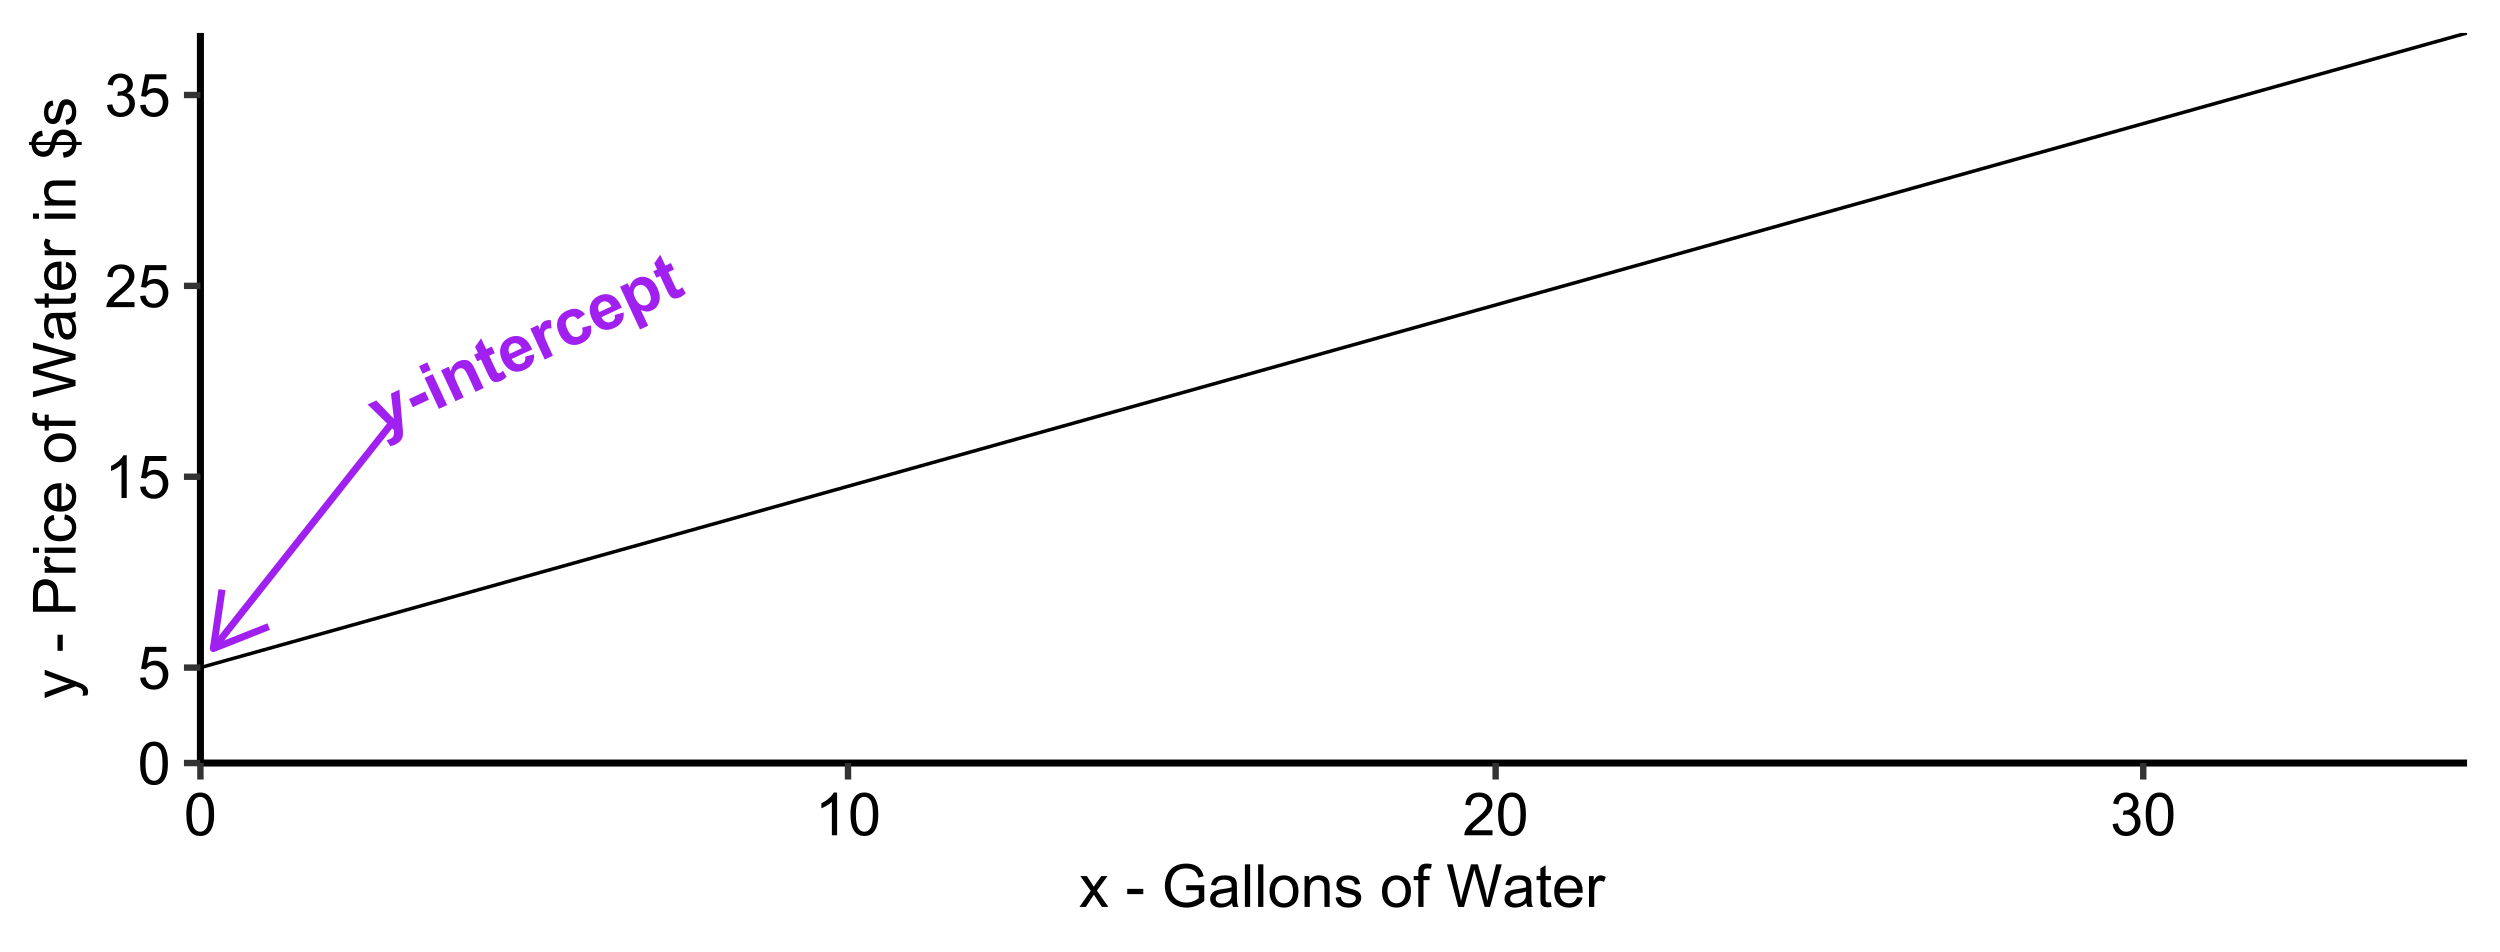 <?xml version="1.0" encoding="UTF-8"?>
<svg xmlns="http://www.w3.org/2000/svg" xmlns:xlink="http://www.w3.org/1999/xlink" width="756pt" height="288pt" viewBox="0 0 756 288" version="1.1">
<defs>
<g>
<symbol overflow="visible" id="glyph0-0">
<path style="stroke:none;" d="M 2.258 -1.051 L -3.004 -12.332 L 6.02 -16.543 L 11.281 -5.262 Z M 2.406 -1.465 L 10.867 -5.41 L 5.871 -16.129 L -2.59 -12.184 Z M 2.406 -1.465 "/>
</symbol>
<symbol overflow="visible" id="glyph0-1">
<path style="stroke:none;" d="M -4.242 -9.418 L -1.605 -10.648 L 3.73 -5.047 L 2.82 -12.711 L 5.383 -13.906 L 6.277 -3.355 L 6.449 -1.449 C 6.484 -0.801 6.473 -0.293 6.41 0.09 C 6.348 0.465 6.23 0.805 6.059 1.105 C 5.887 1.402 5.637 1.688 5.309 1.965 C 4.98 2.234 4.582 2.484 4.117 2.707 C 3.637 2.926 3.145 3.094 2.645 3.211 L 1.52 1.371 C 1.941 1.266 2.309 1.141 2.621 1 C 3.191 0.727 3.539 0.359 3.664 -0.105 C 3.781 -0.57 3.793 -1.098 3.695 -1.691 Z M -4.242 -9.418 "/>
</symbol>
<symbol overflow="visible" id="glyph0-2">
<path style="stroke:none;" d="M -0.594 -3.918 L -1.75 -6.395 L 3.117 -8.664 L 4.273 -6.188 Z M -0.594 -3.918 "/>
</symbol>
<symbol overflow="visible" id="glyph0-3">
<path style="stroke:none;" d="M -3.66 -11.234 L -4.73 -13.523 L -2.254 -14.68 L -1.184 -12.387 Z M 1.297 -0.605 L -3.07 -9.965 L -0.594 -11.121 L 3.773 -1.758 Z M 1.297 -0.605 "/>
</symbol>
<symbol overflow="visible" id="glyph0-4">
<path style="stroke:none;" d="M 9.809 -4.574 L 7.332 -3.418 L 5.105 -8.195 C 4.629 -9.203 4.273 -9.832 4.031 -10.082 C 3.789 -10.328 3.508 -10.48 3.195 -10.535 C 2.875 -10.59 2.551 -10.539 2.219 -10.383 C 1.789 -10.18 1.461 -9.879 1.23 -9.488 C 0.996 -9.09 0.906 -8.672 0.965 -8.227 C 1.016 -7.781 1.285 -7.035 1.777 -5.992 L 3.754 -1.75 L 1.277 -0.598 L -3.086 -9.957 L -0.785 -11.027 L -0.145 -9.652 C 0.18 -11.09 0.957 -12.102 2.199 -12.68 C 2.742 -12.934 3.289 -13.066 3.836 -13.082 C 4.379 -13.094 4.84 -13.004 5.215 -12.809 C 5.59 -12.609 5.91 -12.336 6.184 -11.992 C 6.449 -11.645 6.754 -11.109 7.098 -10.391 Z M 9.809 -4.574 "/>
</symbol>
<symbol overflow="visible" id="glyph0-5">
<path style="stroke:none;" d="M 1.223 -11.965 L 2.145 -9.992 L 0.453 -9.203 L 2.211 -5.43 C 2.562 -4.664 2.789 -4.227 2.883 -4.117 C 2.973 -4.004 3.094 -3.934 3.246 -3.906 C 3.398 -3.875 3.555 -3.898 3.723 -3.98 C 3.949 -4.082 4.246 -4.316 4.609 -4.684 L 5.715 -2.859 C 5.254 -2.344 4.66 -1.914 3.934 -1.578 C 3.48 -1.367 3.043 -1.254 2.617 -1.238 C 2.188 -1.215 1.836 -1.285 1.559 -1.449 C 1.281 -1.605 1.016 -1.875 0.762 -2.254 C 0.574 -2.516 0.277 -3.086 -0.133 -3.961 L -2.035 -8.043 L -3.172 -7.512 L -4.09 -9.488 L -2.953 -10.02 L -3.82 -11.879 L -2.012 -14.48 L -0.469 -11.176 Z M 1.223 -11.965 "/>
</symbol>
<symbol overflow="visible" id="glyph0-6">
<path style="stroke:none;" d="M 5.328 -6.109 L 7.988 -6.848 C 8.09 -5.793 7.91 -4.871 7.449 -4.078 C 6.98 -3.285 6.234 -2.648 5.211 -2.172 C 3.578 -1.41 2.125 -1.379 0.852 -2.082 C -0.164 -2.645 -0.969 -3.578 -1.578 -4.875 C -2.297 -6.426 -2.457 -7.828 -2.059 -9.086 C -1.652 -10.34 -0.836 -11.258 0.402 -11.84 C 1.793 -12.488 3.105 -12.543 4.34 -12 C 5.57 -11.453 6.613 -10.223 7.469 -8.309 L 1.262 -5.418 C 1.617 -4.688 2.086 -4.207 2.66 -3.98 C 3.23 -3.746 3.801 -3.766 4.375 -4.035 C 4.762 -4.215 5.039 -4.473 5.203 -4.809 C 5.367 -5.141 5.406 -5.574 5.328 -6.109 Z M 4.301 -8.68 C 3.949 -9.383 3.508 -9.844 2.98 -10.055 C 2.453 -10.262 1.938 -10.246 1.434 -10.016 C 0.891 -9.758 0.535 -9.355 0.371 -8.801 C 0.199 -8.242 0.277 -7.625 0.598 -6.953 Z M 4.301 -8.68 "/>
</symbol>
<symbol overflow="visible" id="glyph0-7">
<path style="stroke:none;" d="M 3.668 -1.711 L 1.191 -0.555 L -3.176 -9.914 L -0.875 -10.988 L -0.254 -9.656 C -0.148 -10.469 0.008 -11.047 0.227 -11.395 C 0.445 -11.738 0.758 -12.004 1.16 -12.195 C 1.723 -12.453 2.336 -12.551 3.008 -12.488 L 3.25 -9.969 C 2.703 -10.039 2.25 -9.996 1.895 -9.832 C 1.543 -9.668 1.297 -9.434 1.148 -9.133 C 0.996 -8.828 0.965 -8.395 1.062 -7.832 C 1.152 -7.266 1.574 -6.188 2.32 -4.602 Z M 3.668 -1.711 "/>
</symbol>
<symbol overflow="visible" id="glyph0-8">
<path style="stroke:none;" d="M 6.383 -11.004 L 4.148 -9.422 C 3.836 -9.871 3.477 -10.148 3.074 -10.262 C 2.664 -10.371 2.23 -10.32 1.77 -10.105 C 1.152 -9.816 0.758 -9.375 0.59 -8.777 C 0.418 -8.18 0.566 -7.383 1.035 -6.387 C 1.551 -5.273 2.102 -4.574 2.691 -4.293 C 3.277 -4.008 3.887 -4.012 4.516 -4.305 C 4.984 -4.52 5.309 -4.832 5.484 -5.242 C 5.656 -5.648 5.652 -6.207 5.477 -6.922 L 8.102 -7.641 C 8.367 -6.406 8.273 -5.336 7.824 -4.434 C 7.371 -3.527 6.547 -2.793 5.344 -2.234 C 3.973 -1.594 2.68 -1.52 1.465 -2.004 C 0.25 -2.488 -0.715 -3.492 -1.43 -5.02 C -2.148 -6.562 -2.301 -7.957 -1.887 -9.199 C -1.473 -10.441 -0.57 -11.387 0.824 -12.039 C 1.961 -12.566 2.98 -12.742 3.887 -12.57 C 4.785 -12.391 5.617 -11.871 6.383 -11.004 Z M 6.383 -11.004 "/>
</symbol>
<symbol overflow="visible" id="glyph0-9">
<path style="stroke:none;" d="M -3.141 -9.934 L -0.832 -11.008 L -0.188 -9.633 C -0.109 -10.242 0.117 -10.812 0.492 -11.344 C 0.867 -11.875 1.363 -12.285 1.988 -12.582 C 3.07 -13.082 4.191 -13.086 5.352 -12.59 C 6.504 -12.09 7.438 -11.082 8.148 -9.562 C 8.875 -8 9.059 -6.605 8.703 -5.383 C 8.34 -4.16 7.617 -3.297 6.531 -2.789 C 6.012 -2.547 5.496 -2.43 4.984 -2.441 C 4.465 -2.449 3.859 -2.594 3.164 -2.879 L 5.363 1.836 L 2.887 2.988 Z M 1.418 -6.551 C 1.91 -5.5 2.48 -4.82 3.133 -4.512 C 3.781 -4.203 4.406 -4.188 5.008 -4.469 C 5.582 -4.738 5.953 -5.191 6.121 -5.832 C 6.285 -6.469 6.125 -7.316 5.637 -8.371 C 5.176 -9.348 4.637 -9.984 4.023 -10.277 C 3.406 -10.57 2.809 -10.582 2.23 -10.312 C 1.625 -10.027 1.23 -9.559 1.051 -8.906 C 0.863 -8.25 0.988 -7.465 1.418 -6.551 Z M 1.418 -6.551 "/>
</symbol>
<symbol overflow="visible" id="glyph1-0">
<path style="stroke:none;" d="M 2.25 0 L 2.25 -11.25 L 11.25 -11.25 L 11.25 0 Z M 2.531 -0.281 L 10.969 -0.281 L 10.969 -10.969 L 2.531 -10.969 Z M 2.531 -0.281 "/>
</symbol>
<symbol overflow="visible" id="glyph1-1">
<path style="stroke:none;" d="M 0.746 -6.355 C 0.742 -7.875 0.898 -9.102 1.215 -10.031 C 1.527 -10.961 1.996 -11.676 2.613 -12.18 C 3.23 -12.684 4.008 -12.938 4.949 -12.938 C 5.637 -12.938 6.242 -12.797 6.766 -12.52 C 7.285 -12.238 7.715 -11.836 8.059 -11.316 C 8.395 -10.789 8.664 -10.152 8.859 -9.398 C 9.051 -8.645 9.145 -7.629 9.148 -6.355 C 9.145 -4.84 8.992 -3.617 8.684 -2.691 C 8.371 -1.762 7.906 -1.047 7.289 -0.539 C 6.672 -0.035 5.891 0.215 4.949 0.219 C 3.703 0.215 2.727 -0.227 2.023 -1.117 C 1.168 -2.188 0.742 -3.934 0.746 -6.355 Z M 2.375 -6.355 C 2.371 -4.234 2.621 -2.824 3.117 -2.129 C 3.609 -1.426 4.219 -1.078 4.949 -1.082 C 5.672 -1.078 6.281 -1.43 6.781 -2.137 C 7.273 -2.836 7.523 -4.242 7.523 -6.355 C 7.523 -8.473 7.273 -9.883 6.781 -10.582 C 6.281 -11.277 5.664 -11.625 4.93 -11.629 C 4.199 -11.625 3.621 -11.316 3.191 -10.703 C 2.645 -9.918 2.371 -8.469 2.375 -6.355 Z M 2.375 -6.355 "/>
</symbol>
<symbol overflow="visible" id="glyph1-2">
<path style="stroke:none;" d="M 0.746 -3.375 L 2.406 -3.516 C 2.527 -2.707 2.812 -2.098 3.266 -1.691 C 3.711 -1.281 4.254 -1.078 4.887 -1.082 C 5.648 -1.078 6.293 -1.363 6.82 -1.941 C 7.344 -2.512 7.605 -3.273 7.609 -4.227 C 7.605 -5.125 7.352 -5.84 6.848 -6.363 C 6.34 -6.883 5.676 -7.141 4.859 -7.145 C 4.344 -7.141 3.887 -7.027 3.48 -6.797 C 3.07 -6.566 2.746 -6.266 2.516 -5.898 L 1.027 -6.09 L 2.277 -12.711 L 8.684 -12.711 L 8.684 -11.195 L 3.543 -11.195 L 2.848 -7.734 C 3.621 -8.273 4.43 -8.543 5.281 -8.543 C 6.402 -8.543 7.352 -8.152 8.129 -7.371 C 8.898 -6.59 9.285 -5.586 9.289 -4.367 C 9.285 -3.195 8.945 -2.188 8.27 -1.344 C 7.441 -0.301 6.316 0.215 4.887 0.219 C 3.715 0.215 2.758 -0.109 2.016 -0.766 C 1.273 -1.418 0.848 -2.289 0.746 -3.375 Z M 0.746 -3.375 "/>
</symbol>
<symbol overflow="visible" id="glyph1-3">
<path style="stroke:none;" d="M 6.707 0 L 5.125 0 L 5.125 -10.082 C 4.742 -9.715 4.242 -9.352 3.625 -8.988 C 3.004 -8.625 2.449 -8.352 1.961 -8.172 L 1.961 -9.703 C 2.844 -10.117 3.617 -10.621 4.281 -11.215 C 4.941 -11.805 5.41 -12.379 5.688 -12.938 L 6.707 -12.938 Z M 6.707 0 "/>
</symbol>
<symbol overflow="visible" id="glyph1-4">
<path style="stroke:none;" d="M 9.062 -1.52 L 9.062 0 L 0.547 0 C 0.531 -0.379 0.594 -0.742 0.73 -1.098 C 0.945 -1.676 1.293 -2.25 1.77 -2.812 C 2.246 -3.375 2.934 -4.023 3.84 -4.766 C 5.238 -5.906 6.188 -6.816 6.68 -7.492 C 7.172 -8.16 7.418 -8.793 7.418 -9.395 C 7.418 -10.02 7.191 -10.551 6.746 -10.98 C 6.293 -11.41 5.711 -11.625 4.992 -11.629 C 4.23 -11.625 3.621 -11.395 3.164 -10.941 C 2.703 -10.48 2.469 -9.848 2.469 -9.043 L 0.844 -9.211 C 0.953 -10.422 1.371 -11.344 2.102 -11.984 C 2.824 -12.617 3.801 -12.938 5.027 -12.938 C 6.262 -12.938 7.238 -12.594 7.961 -11.91 C 8.68 -11.223 9.039 -10.371 9.043 -9.359 C 9.039 -8.84 8.934 -8.336 8.727 -7.84 C 8.512 -7.34 8.164 -6.812 7.676 -6.266 C 7.188 -5.711 6.375 -4.957 5.238 -4 C 4.285 -3.199 3.676 -2.66 3.41 -2.379 C 3.141 -2.094 2.918 -1.805 2.742 -1.52 Z M 9.062 -1.52 "/>
</symbol>
<symbol overflow="visible" id="glyph1-5">
<path style="stroke:none;" d="M 0.758 -3.402 L 2.336 -3.613 C 2.516 -2.711 2.824 -2.062 3.266 -1.672 C 3.699 -1.273 4.23 -1.078 4.859 -1.082 C 5.602 -1.078 6.23 -1.336 6.746 -1.855 C 7.254 -2.367 7.512 -3.004 7.516 -3.77 C 7.512 -4.492 7.273 -5.094 6.801 -5.566 C 6.324 -6.035 5.723 -6.27 4.992 -6.273 C 4.691 -6.27 4.316 -6.211 3.875 -6.102 L 4.051 -7.488 C 4.152 -7.473 4.238 -7.465 4.305 -7.469 C 4.977 -7.465 5.582 -7.641 6.125 -7.996 C 6.66 -8.344 6.93 -8.887 6.934 -9.625 C 6.93 -10.199 6.734 -10.68 6.344 -11.062 C 5.949 -11.445 5.441 -11.637 4.824 -11.637 C 4.207 -11.637 3.695 -11.441 3.285 -11.055 C 2.875 -10.668 2.613 -10.09 2.496 -9.316 L 0.914 -9.598 C 1.105 -10.656 1.543 -11.477 2.23 -12.062 C 2.914 -12.645 3.766 -12.938 4.789 -12.938 C 5.488 -12.938 6.137 -12.785 6.73 -12.484 C 7.32 -12.18 7.773 -11.77 8.09 -11.25 C 8.402 -10.727 8.559 -10.172 8.562 -9.59 C 8.559 -9.031 8.41 -8.523 8.113 -8.066 C 7.812 -7.609 7.371 -7.246 6.785 -6.977 C 7.547 -6.801 8.137 -6.438 8.562 -5.883 C 8.98 -5.328 9.191 -4.633 9.195 -3.805 C 9.191 -2.676 8.781 -1.723 7.965 -0.945 C 7.141 -0.164 6.105 0.223 4.852 0.227 C 3.719 0.223 2.777 -0.109 2.035 -0.781 C 1.285 -1.453 0.859 -2.328 0.758 -3.402 Z M 0.758 -3.402 "/>
</symbol>
<symbol overflow="visible" id="glyph1-6">
<path style="stroke:none;" d=""/>
</symbol>
<symbol overflow="visible" id="glyph1-7">
<path style="stroke:none;" d="M 0.133 0 L 3.543 -4.852 L 0.387 -9.336 L 2.363 -9.336 L 3.797 -7.145 C 4.066 -6.727 4.281 -6.379 4.445 -6.102 C 4.703 -6.484 4.941 -6.828 5.16 -7.129 L 6.734 -9.336 L 8.621 -9.336 L 5.398 -4.938 L 8.867 0 L 6.926 0 L 5.008 -2.898 L 4.5 -3.684 L 2.047 0 Z M 0.133 0 "/>
</symbol>
<symbol overflow="visible" id="glyph1-8">
<path style="stroke:none;" d="M 0.57 -3.867 L 0.57 -5.457 L 5.43 -5.457 L 5.43 -3.867 Z M 0.57 -3.867 "/>
</symbol>
<symbol overflow="visible" id="glyph1-9">
<path style="stroke:none;" d="M 7.418 -5.055 L 7.418 -6.566 L 12.875 -6.574 L 12.875 -1.793 C 12.031 -1.121 11.168 -0.617 10.281 -0.285 C 9.387 0.051 8.473 0.215 7.539 0.219 C 6.27 0.215 5.121 -0.051 4.09 -0.594 C 3.055 -1.133 2.273 -1.918 1.746 -2.945 C 1.219 -3.969 0.953 -5.113 0.957 -6.383 C 0.953 -7.633 1.215 -8.805 1.742 -9.891 C 2.266 -10.977 3.023 -11.781 4.008 -12.312 C 4.992 -12.836 6.125 -13.102 7.41 -13.105 C 8.336 -13.102 9.176 -12.949 9.934 -12.652 C 10.684 -12.348 11.277 -11.93 11.707 -11.391 C 12.133 -10.852 12.457 -10.148 12.684 -9.281 L 11.145 -8.859 C 10.949 -9.516 10.707 -10.031 10.422 -10.406 C 10.133 -10.781 9.723 -11.078 9.191 -11.305 C 8.656 -11.527 8.066 -11.641 7.418 -11.645 C 6.637 -11.641 5.961 -11.523 5.395 -11.289 C 4.824 -11.051 4.367 -10.738 4.02 -10.352 C 3.672 -9.965 3.398 -9.539 3.207 -9.078 C 2.875 -8.277 2.711 -7.414 2.715 -6.484 C 2.711 -5.336 2.91 -4.375 3.309 -3.605 C 3.703 -2.828 4.277 -2.254 5.035 -1.883 C 5.789 -1.504 6.594 -1.316 7.445 -1.32 C 8.18 -1.316 8.898 -1.461 9.605 -1.746 C 10.305 -2.027 10.84 -2.328 11.207 -2.656 L 11.207 -5.055 Z M 7.418 -5.055 "/>
</symbol>
<symbol overflow="visible" id="glyph1-10">
<path style="stroke:none;" d="M 7.277 -1.152 C 6.691 -0.652 6.125 -0.301 5.586 -0.098 C 5.039 0.109 4.457 0.211 3.84 0.211 C 2.812 0.211 2.027 -0.039 1.477 -0.539 C 0.922 -1.039 0.645 -1.68 0.648 -2.461 C 0.645 -2.918 0.75 -3.336 0.961 -3.715 C 1.168 -4.09 1.438 -4.391 1.777 -4.621 C 2.113 -4.848 2.496 -5.02 2.918 -5.141 C 3.227 -5.219 3.695 -5.301 4.324 -5.379 C 5.602 -5.531 6.539 -5.711 7.145 -5.922 C 7.148 -6.137 7.152 -6.273 7.156 -6.336 C 7.152 -6.977 7.004 -7.434 6.707 -7.699 C 6.301 -8.055 5.699 -8.23 4.906 -8.234 C 4.156 -8.23 3.609 -8.102 3.258 -7.844 C 2.902 -7.582 2.637 -7.121 2.469 -6.461 L 0.922 -6.672 C 1.059 -7.332 1.293 -7.867 1.617 -8.273 C 1.938 -8.68 2.402 -8.992 3.016 -9.215 C 3.621 -9.434 4.328 -9.543 5.133 -9.547 C 5.93 -9.543 6.574 -9.449 7.074 -9.266 C 7.566 -9.074 7.934 -8.84 8.172 -8.555 C 8.402 -8.27 8.566 -7.91 8.664 -7.48 C 8.715 -7.207 8.742 -6.719 8.746 -6.02 L 8.746 -3.91 C 8.742 -2.434 8.773 -1.504 8.844 -1.117 C 8.906 -0.727 9.043 -0.355 9.246 0 L 7.594 0 C 7.43 -0.328 7.324 -0.711 7.277 -1.152 Z M 7.145 -4.684 C 6.566 -4.445 5.707 -4.246 4.562 -4.086 C 3.91 -3.988 3.449 -3.883 3.18 -3.77 C 2.91 -3.648 2.703 -3.477 2.555 -3.254 C 2.406 -3.027 2.332 -2.777 2.336 -2.504 C 2.332 -2.078 2.492 -1.727 2.816 -1.449 C 3.133 -1.164 3.602 -1.023 4.219 -1.027 C 4.828 -1.023 5.367 -1.156 5.844 -1.426 C 6.312 -1.691 6.664 -2.059 6.891 -2.523 C 7.059 -2.879 7.141 -3.406 7.145 -4.105 Z M 7.145 -4.684 "/>
</symbol>
<symbol overflow="visible" id="glyph1-11">
<path style="stroke:none;" d="M 1.152 0 L 1.152 -12.883 L 2.734 -12.883 L 2.734 0 Z M 1.152 0 "/>
</symbol>
<symbol overflow="visible" id="glyph1-12">
<path style="stroke:none;" d="M 0.598 -4.668 C 0.598 -6.391 1.078 -7.672 2.039 -8.508 C 2.84 -9.199 3.816 -9.543 4.977 -9.547 C 6.254 -9.543 7.305 -9.125 8.121 -8.285 C 8.934 -7.441 9.34 -6.277 9.344 -4.797 C 9.34 -3.594 9.16 -2.648 8.801 -1.961 C 8.441 -1.27 7.914 -0.734 7.227 -0.359 C 6.535 0.023 5.785 0.211 4.977 0.211 C 3.664 0.211 2.609 -0.207 1.805 -1.047 C 1 -1.883 0.598 -3.09 0.598 -4.668 Z M 2.223 -4.668 C 2.219 -3.469 2.48 -2.574 3.004 -1.98 C 3.523 -1.387 4.18 -1.09 4.977 -1.09 C 5.758 -1.09 6.41 -1.387 6.934 -1.984 C 7.453 -2.582 7.715 -3.492 7.719 -4.719 C 7.715 -5.871 7.453 -6.746 6.93 -7.344 C 6.402 -7.934 5.75 -8.23 4.977 -8.234 C 4.18 -8.23 3.523 -7.938 3.004 -7.348 C 2.48 -6.754 2.219 -5.859 2.223 -4.668 Z M 2.223 -4.668 "/>
</symbol>
<symbol overflow="visible" id="glyph1-13">
<path style="stroke:none;" d="M 1.188 0 L 1.188 -9.336 L 2.609 -9.336 L 2.609 -8.008 C 3.293 -9.031 4.285 -9.543 5.582 -9.547 C 6.141 -9.543 6.656 -9.441 7.133 -9.242 C 7.602 -9.035 7.957 -8.77 8.191 -8.445 C 8.426 -8.113 8.59 -7.727 8.684 -7.277 C 8.742 -6.98 8.77 -6.465 8.773 -5.738 L 8.773 0 L 7.188 0 L 7.188 -5.68 C 7.184 -6.32 7.121 -6.801 7.004 -7.121 C 6.879 -7.438 6.66 -7.695 6.348 -7.887 C 6.031 -8.074 5.664 -8.168 5.246 -8.172 C 4.566 -8.168 3.984 -7.953 3.5 -7.531 C 3.008 -7.102 2.766 -6.293 2.77 -5.098 L 2.77 0 Z M 1.188 0 "/>
</symbol>
<symbol overflow="visible" id="glyph1-14">
<path style="stroke:none;" d="M 0.555 -2.785 L 2.117 -3.031 C 2.203 -2.402 2.449 -1.922 2.852 -1.59 C 3.25 -1.254 3.812 -1.09 4.535 -1.09 C 5.262 -1.09 5.801 -1.234 6.152 -1.531 C 6.504 -1.824 6.68 -2.172 6.68 -2.574 C 6.68 -2.926 6.523 -3.207 6.215 -3.418 C 5.996 -3.555 5.457 -3.734 4.598 -3.953 C 3.434 -4.246 2.629 -4.5 2.184 -4.715 C 1.734 -4.926 1.395 -5.223 1.164 -5.602 C 0.93 -5.98 0.812 -6.398 0.816 -6.855 C 0.812 -7.27 0.91 -7.652 1.102 -8.012 C 1.293 -8.363 1.551 -8.66 1.883 -8.895 C 2.125 -9.074 2.461 -9.227 2.887 -9.355 C 3.309 -9.48 3.766 -9.543 4.254 -9.547 C 4.984 -9.543 5.625 -9.438 6.184 -9.23 C 6.734 -9.016 7.145 -8.73 7.41 -8.371 C 7.672 -8.008 7.852 -7.527 7.953 -6.926 L 6.406 -6.715 C 6.332 -7.195 6.129 -7.57 5.793 -7.84 C 5.453 -8.105 4.977 -8.238 4.367 -8.242 C 3.637 -8.238 3.121 -8.117 2.812 -7.883 C 2.5 -7.641 2.344 -7.359 2.348 -7.039 C 2.344 -6.832 2.406 -6.648 2.539 -6.484 C 2.664 -6.312 2.867 -6.172 3.148 -6.062 C 3.301 -6.004 3.766 -5.871 4.543 -5.66 C 5.66 -5.359 6.441 -5.113 6.887 -4.926 C 7.324 -4.734 7.672 -4.457 7.926 -4.094 C 8.176 -3.73 8.301 -3.281 8.305 -2.742 C 8.301 -2.215 8.148 -1.719 7.844 -1.254 C 7.535 -0.785 7.09 -0.422 6.512 -0.172 C 5.926 0.086 5.27 0.211 4.543 0.211 C 3.328 0.211 2.406 -0.039 1.77 -0.543 C 1.133 -1.047 0.727 -1.793 0.555 -2.785 Z M 0.555 -2.785 "/>
</symbol>
<symbol overflow="visible" id="glyph1-15">
<path style="stroke:none;" d="M 1.562 0 L 1.562 -8.102 L 0.168 -8.102 L 0.168 -9.336 L 1.562 -9.336 L 1.562 -10.328 C 1.559 -10.949 1.613 -11.414 1.73 -11.727 C 1.879 -12.133 2.148 -12.465 2.535 -12.723 C 2.914 -12.973 3.453 -13.102 4.148 -13.105 C 4.594 -13.102 5.086 -13.047 5.625 -12.945 L 5.387 -11.566 C 5.055 -11.625 4.746 -11.652 4.457 -11.656 C 3.973 -11.652 3.633 -11.551 3.434 -11.348 C 3.234 -11.141 3.133 -10.758 3.137 -10.195 L 3.137 -9.336 L 4.957 -9.336 L 4.957 -8.102 L 3.137 -8.102 L 3.137 0 Z M 1.562 0 "/>
</symbol>
<symbol overflow="visible" id="glyph1-16">
<path style="stroke:none;" d="M 3.641 0 L 0.219 -12.883 L 1.969 -12.883 L 3.93 -4.438 C 4.137 -3.547 4.316 -2.668 4.473 -1.801 C 4.797 -3.176 4.992 -3.973 5.055 -4.184 L 7.508 -12.883 L 9.562 -12.883 L 11.406 -6.363 C 11.867 -4.746 12.203 -3.223 12.41 -1.801 C 12.574 -2.613 12.785 -3.551 13.051 -4.605 L 15.074 -12.883 L 16.789 -12.883 L 13.254 0 L 11.609 0 L 8.895 -9.816 C 8.664 -10.633 8.527 -11.137 8.492 -11.328 C 8.352 -10.734 8.227 -10.23 8.113 -9.816 L 5.379 0 Z M 3.641 0 "/>
</symbol>
<symbol overflow="visible" id="glyph1-17">
<path style="stroke:none;" d="M 4.641 -1.414 L 4.867 -0.016 C 4.422 0.078 4.023 0.121 3.672 0.125 C 3.098 0.121 2.652 0.035 2.336 -0.148 C 2.02 -0.328 1.797 -0.566 1.668 -0.863 C 1.539 -1.156 1.477 -1.781 1.477 -2.734 L 1.477 -8.102 L 0.316 -8.102 L 0.316 -9.336 L 1.477 -9.336 L 1.477 -11.645 L 3.051 -12.594 L 3.051 -9.336 L 4.641 -9.336 L 4.641 -8.102 L 3.051 -8.102 L 3.051 -2.645 C 3.047 -2.191 3.074 -1.902 3.133 -1.773 C 3.188 -1.645 3.277 -1.543 3.406 -1.465 C 3.527 -1.387 3.707 -1.348 3.945 -1.352 C 4.117 -1.348 4.352 -1.367 4.641 -1.414 Z M 4.641 -1.414 "/>
</symbol>
<symbol overflow="visible" id="glyph1-18">
<path style="stroke:none;" d="M 7.578 -3.008 L 9.211 -2.805 C 8.953 -1.848 8.473 -1.105 7.777 -0.578 C 7.078 -0.051 6.188 0.211 5.105 0.211 C 3.738 0.211 2.656 -0.207 1.859 -1.051 C 1.055 -1.887 0.656 -3.066 0.66 -4.586 C 0.656 -6.156 1.059 -7.375 1.871 -8.246 C 2.676 -9.109 3.727 -9.543 5.02 -9.547 C 6.266 -9.543 7.285 -9.117 8.078 -8.27 C 8.867 -7.418 9.262 -6.223 9.266 -4.684 C 9.262 -4.586 9.258 -4.445 9.254 -4.262 L 2.293 -4.262 C 2.348 -3.234 2.641 -2.449 3.164 -1.906 C 3.684 -1.359 4.332 -1.09 5.117 -1.09 C 5.691 -1.09 6.188 -1.242 6.598 -1.547 C 7.008 -1.852 7.332 -2.336 7.578 -3.008 Z M 2.383 -5.562 L 7.594 -5.562 C 7.523 -6.344 7.324 -6.934 6.996 -7.328 C 6.492 -7.934 5.836 -8.238 5.035 -8.242 C 4.305 -8.238 3.695 -7.996 3.203 -7.512 C 2.707 -7.027 2.434 -6.375 2.383 -5.562 Z M 2.383 -5.562 "/>
</symbol>
<symbol overflow="visible" id="glyph1-19">
<path style="stroke:none;" d="M 1.168 0 L 1.168 -9.336 L 2.594 -9.336 L 2.594 -7.918 C 2.953 -8.578 3.289 -9.016 3.598 -9.23 C 3.906 -9.438 4.242 -9.543 4.613 -9.547 C 5.145 -9.543 5.688 -9.375 6.242 -9.035 L 5.695 -7.566 C 5.309 -7.793 4.922 -7.91 4.535 -7.91 C 4.188 -7.91 3.875 -7.805 3.602 -7.598 C 3.324 -7.387 3.129 -7.098 3.016 -6.734 C 2.836 -6.168 2.746 -5.555 2.75 -4.887 L 2.75 0 Z M 1.168 0 "/>
</symbol>
<symbol overflow="visible" id="glyph2-0">
<path style="stroke:none;" d="M 0 -2.25 L -11.25 -2.25 L -11.25 -11.25 L 0 -11.25 Z M -0.281 -2.531 L -0.281 -10.969 L -10.969 -10.969 L -10.969 -2.531 Z M -0.281 -2.531 "/>
</symbol>
<symbol overflow="visible" id="glyph2-1">
<path style="stroke:none;" d="M 3.594 -1.117 L 2.109 -0.941 C 2.203 -1.281 2.25 -1.582 2.25 -1.844 C 2.25 -2.195 2.191 -2.477 2.074 -2.691 C 1.957 -2.898 1.793 -3.07 1.582 -3.207 C 1.422 -3.305 1.027 -3.469 0.406 -3.691 C 0.312 -3.719 0.184 -3.766 0.02 -3.832 L -9.336 -0.289 L -9.336 -1.996 L -3.93 -3.938 C -3.238 -4.188 -2.516 -4.41 -1.766 -4.613 C -2.488 -4.793 -3.199 -5.012 -3.895 -5.266 L -9.336 -7.262 L -9.336 -8.844 L 0.16 -5.289 C 1.18 -4.906 1.887 -4.609 2.277 -4.402 C 2.797 -4.117 3.18 -3.797 3.422 -3.434 C 3.664 -3.07 3.785 -2.637 3.789 -2.137 C 3.785 -1.828 3.719 -1.488 3.594 -1.117 Z M 3.594 -1.117 "/>
</symbol>
<symbol overflow="visible" id="glyph2-2">
<path style="stroke:none;" d=""/>
</symbol>
<symbol overflow="visible" id="glyph2-3">
<path style="stroke:none;" d="M -3.867 -0.57 L -5.457 -0.57 L -5.457 -5.43 L -3.867 -5.43 Z M -3.867 -0.57 "/>
</symbol>
<symbol overflow="visible" id="glyph2-4">
<path style="stroke:none;" d="M 0 -1.391 L -12.883 -1.391 L -12.883 -6.25 C -12.879 -7.102 -12.84 -7.754 -12.762 -8.211 C -12.652 -8.836 -12.449 -9.367 -12.156 -9.797 C -11.859 -10.227 -11.445 -10.57 -10.914 -10.832 C -10.379 -11.09 -9.793 -11.219 -9.156 -11.223 C -8.059 -11.219 -7.133 -10.871 -6.375 -10.176 C -5.617 -9.477 -5.238 -8.219 -5.238 -6.398 L -5.238 -3.094 L 0 -3.094 Z M -6.758 -3.094 L -6.758 -6.426 C -6.754 -7.523 -6.961 -8.305 -7.371 -8.77 C -7.781 -9.23 -8.359 -9.461 -9.105 -9.465 C -9.645 -9.461 -10.105 -9.324 -10.488 -9.055 C -10.871 -8.781 -11.125 -8.426 -11.25 -7.98 C -11.324 -7.691 -11.359 -7.16 -11.363 -6.391 L -11.363 -3.094 Z M -6.758 -3.094 "/>
</symbol>
<symbol overflow="visible" id="glyph2-5">
<path style="stroke:none;" d="M 0 -1.168 L -9.336 -1.168 L -9.336 -2.594 L -7.918 -2.594 C -8.578 -2.953 -9.016 -3.289 -9.23 -3.598 C -9.438 -3.906 -9.543 -4.242 -9.547 -4.613 C -9.543 -5.145 -9.375 -5.688 -9.035 -6.242 L -7.566 -5.695 C -7.793 -5.309 -7.91 -4.922 -7.91 -4.535 C -7.91 -4.188 -7.805 -3.875 -7.598 -3.602 C -7.387 -3.324 -7.098 -3.129 -6.734 -3.016 C -6.168 -2.836 -5.555 -2.746 -4.887 -2.75 L 0 -2.75 Z M 0 -1.168 "/>
</symbol>
<symbol overflow="visible" id="glyph2-6">
<path style="stroke:none;" d="M -11.066 -1.195 L -12.883 -1.195 L -12.883 -2.777 L -11.066 -2.777 Z M 0 -1.195 L -9.336 -1.195 L -9.336 -2.777 L 0 -2.777 Z M 0 -1.195 "/>
</symbol>
<symbol overflow="visible" id="glyph2-7">
<path style="stroke:none;" d="M -3.418 -7.277 L -3.215 -8.832 C -2.141 -8.66 -1.301 -8.227 -0.699 -7.527 C -0.09 -6.824 0.211 -5.965 0.211 -4.949 C 0.211 -3.668 -0.203 -2.641 -1.039 -1.867 C -1.871 -1.09 -3.07 -0.703 -4.633 -0.703 C -5.637 -0.703 -6.52 -0.867 -7.277 -1.203 C -8.031 -1.535 -8.598 -2.047 -8.977 -2.73 C -9.355 -3.41 -9.543 -4.152 -9.547 -4.957 C -9.543 -5.969 -9.289 -6.797 -8.777 -7.441 C -8.262 -8.086 -7.531 -8.5 -6.59 -8.684 L -6.355 -7.145 C -6.98 -6.996 -7.453 -6.738 -7.77 -6.367 C -8.082 -5.992 -8.238 -5.543 -8.242 -5.02 C -8.238 -4.219 -7.953 -3.57 -7.387 -3.074 C -6.812 -2.574 -5.91 -2.324 -4.676 -2.328 C -3.422 -2.324 -2.508 -2.566 -1.941 -3.047 C -1.371 -3.527 -1.09 -4.152 -1.09 -4.93 C -1.09 -5.547 -1.277 -6.066 -1.66 -6.484 C -2.035 -6.898 -2.621 -7.164 -3.418 -7.277 Z M -3.418 -7.277 "/>
</symbol>
<symbol overflow="visible" id="glyph2-8">
<path style="stroke:none;" d="M -3.004 -7.578 L -2.805 -9.211 C -1.848 -8.953 -1.105 -8.473 -0.578 -7.777 C -0.051 -7.078 0.211 -6.188 0.211 -5.105 C 0.211 -3.738 -0.207 -2.656 -1.051 -1.859 C -1.887 -1.055 -3.066 -0.656 -4.586 -0.66 C -6.156 -0.656 -7.375 -1.059 -8.246 -1.871 C -9.109 -2.676 -9.543 -3.727 -9.547 -5.02 C -9.543 -6.266 -9.117 -7.285 -8.27 -8.078 C -7.418 -8.867 -6.223 -9.262 -4.684 -9.266 C -4.586 -9.262 -4.445 -9.258 -4.262 -9.254 L -4.262 -2.293 C -3.234 -2.348 -2.449 -2.641 -1.906 -3.164 C -1.359 -3.684 -1.09 -4.332 -1.09 -5.117 C -1.09 -5.691 -1.242 -6.188 -1.547 -6.598 C -1.852 -7.008 -2.336 -7.332 -3.004 -7.578 Z M -5.562 -2.383 L -5.562 -7.594 C -6.344 -7.523 -6.934 -7.324 -7.328 -6.996 C -7.934 -6.492 -8.238 -5.836 -8.242 -5.035 C -8.238 -4.305 -7.996 -3.695 -7.512 -3.203 C -7.027 -2.707 -6.375 -2.434 -5.562 -2.383 Z M -5.562 -2.383 "/>
</symbol>
<symbol overflow="visible" id="glyph2-9">
<path style="stroke:none;" d="M -4.668 -0.598 C -6.391 -0.598 -7.672 -1.078 -8.508 -2.039 C -9.199 -2.84 -9.543 -3.816 -9.547 -4.977 C -9.543 -6.254 -9.125 -7.305 -8.285 -8.121 C -7.441 -8.934 -6.277 -9.34 -4.797 -9.344 C -3.594 -9.34 -2.648 -9.16 -1.961 -8.801 C -1.27 -8.441 -0.734 -7.914 -0.359 -7.227 C 0.023 -6.535 0.211 -5.785 0.211 -4.977 C 0.211 -3.664 -0.207 -2.609 -1.047 -1.805 C -1.883 -1 -3.09 -0.598 -4.668 -0.598 Z M -4.668 -2.223 C -3.469 -2.219 -2.574 -2.48 -1.98 -3.004 C -1.387 -3.523 -1.09 -4.18 -1.09 -4.977 C -1.09 -5.758 -1.387 -6.41 -1.984 -6.934 C -2.582 -7.453 -3.492 -7.715 -4.719 -7.719 C -5.867 -7.715 -6.742 -7.453 -7.34 -6.93 C -7.934 -6.402 -8.23 -5.75 -8.234 -4.977 C -8.23 -4.18 -7.938 -3.523 -7.348 -3.004 C -6.754 -2.48 -5.859 -2.219 -4.668 -2.223 Z M -4.668 -2.223 "/>
</symbol>
<symbol overflow="visible" id="glyph2-10">
<path style="stroke:none;" d="M 0 -1.562 L -8.102 -1.566 L -8.102 -0.168 L -9.336 -0.168 L -9.336 -1.566 L -10.328 -1.566 C -10.949 -1.562 -11.414 -1.617 -11.727 -1.73 C -12.133 -1.879 -12.465 -2.148 -12.723 -2.535 C -12.973 -2.918 -13.102 -3.457 -13.105 -4.148 C -13.102 -4.594 -13.047 -5.086 -12.945 -5.625 L -11.566 -5.387 C -11.625 -5.055 -11.652 -4.746 -11.656 -4.457 C -11.652 -3.973 -11.551 -3.633 -11.348 -3.434 C -11.141 -3.234 -10.758 -3.133 -10.195 -3.137 L -9.336 -3.137 L -9.336 -4.957 L -8.102 -4.957 L -8.102 -3.137 L 0 -3.137 Z M 0 -1.562 "/>
</symbol>
<symbol overflow="visible" id="glyph2-11">
<path style="stroke:none;" d="M 0 -3.641 L -12.883 -0.219 L -12.883 -1.969 L -4.438 -3.93 C -3.547 -4.137 -2.668 -4.316 -1.801 -4.473 C -3.176 -4.797 -3.973 -4.992 -4.184 -5.055 L -12.883 -7.508 L -12.883 -9.562 L -6.363 -11.406 C -4.746 -11.867 -3.223 -12.203 -1.801 -12.41 C -2.613 -12.574 -3.551 -12.785 -4.605 -13.051 L -12.883 -15.074 L -12.883 -16.789 L 0 -13.254 L 0 -11.609 L -9.816 -8.895 C -10.633 -8.664 -11.137 -8.527 -11.328 -8.492 C -10.734 -8.352 -10.23 -8.227 -9.816 -8.113 L 0 -5.379 Z M 0 -3.641 "/>
</symbol>
<symbol overflow="visible" id="glyph2-12">
<path style="stroke:none;" d="M -1.152 -7.277 C -0.648 -6.691 -0.297 -6.125 -0.094 -5.586 C 0.109 -5.039 0.211 -4.457 0.211 -3.84 C 0.211 -2.812 -0.039 -2.027 -0.539 -1.477 C -1.039 -0.926 -1.68 -0.648 -2.461 -0.652 C -2.918 -0.648 -3.336 -0.754 -3.715 -0.961 C -4.09 -1.168 -4.391 -1.438 -4.621 -1.777 C -4.848 -2.113 -5.02 -2.496 -5.141 -2.918 C -5.219 -3.227 -5.301 -3.695 -5.379 -4.324 C -5.531 -5.602 -5.711 -6.539 -5.922 -7.145 C -6.137 -7.148 -6.273 -7.152 -6.336 -7.156 C -6.977 -7.152 -7.434 -7.004 -7.699 -6.707 C -8.055 -6.301 -8.23 -5.699 -8.234 -4.906 C -8.23 -4.156 -8.102 -3.609 -7.844 -3.258 C -7.582 -2.902 -7.121 -2.637 -6.461 -2.469 L -6.672 -0.922 C -7.332 -1.059 -7.867 -1.293 -8.273 -1.617 C -8.68 -1.938 -8.992 -2.402 -9.215 -3.016 C -9.434 -3.621 -9.543 -4.328 -9.547 -5.133 C -9.543 -5.93 -9.449 -6.574 -9.266 -7.074 C -9.074 -7.57 -8.84 -7.938 -8.555 -8.172 C -8.27 -8.402 -7.91 -8.566 -7.48 -8.664 C -7.207 -8.715 -6.719 -8.742 -6.02 -8.746 L -3.91 -8.746 C -2.434 -8.742 -1.504 -8.773 -1.117 -8.844 C -0.727 -8.906 -0.355 -9.043 0 -9.246 L 0 -7.594 C -0.328 -7.43 -0.711 -7.324 -1.152 -7.277 Z M -4.684 -7.145 C -4.445 -6.566 -4.246 -5.707 -4.086 -4.562 C -3.988 -3.91 -3.883 -3.449 -3.77 -3.18 C -3.648 -2.91 -3.477 -2.703 -3.254 -2.555 C -3.027 -2.406 -2.777 -2.332 -2.504 -2.336 C -2.078 -2.332 -1.727 -2.492 -1.449 -2.816 C -1.164 -3.133 -1.023 -3.602 -1.027 -4.219 C -1.023 -4.828 -1.156 -5.367 -1.426 -5.844 C -1.691 -6.312 -2.059 -6.664 -2.523 -6.891 C -2.879 -7.059 -3.406 -7.141 -4.105 -7.145 Z M -4.684 -7.145 "/>
</symbol>
<symbol overflow="visible" id="glyph2-13">
<path style="stroke:none;" d="M -1.414 -4.641 L -0.016 -4.867 C 0.078 -4.422 0.121 -4.023 0.125 -3.672 C 0.121 -3.098 0.035 -2.652 -0.148 -2.336 C -0.328 -2.02 -0.566 -1.797 -0.863 -1.668 C -1.156 -1.539 -1.781 -1.477 -2.734 -1.477 L -8.102 -1.477 L -8.102 -0.316 L -9.336 -0.316 L -9.336 -1.477 L -11.645 -1.477 L -12.594 -3.051 L -9.336 -3.051 L -9.336 -4.641 L -8.102 -4.641 L -8.102 -3.051 L -2.645 -3.051 C -2.191 -3.047 -1.902 -3.074 -1.773 -3.133 C -1.645 -3.188 -1.543 -3.277 -1.465 -3.406 C -1.387 -3.527 -1.348 -3.707 -1.352 -3.945 C -1.348 -4.117 -1.367 -4.352 -1.414 -4.641 Z M -1.414 -4.641 "/>
</symbol>
<symbol overflow="visible" id="glyph2-14">
<path style="stroke:none;" d="M 0 -1.188 L -9.336 -1.188 L -9.336 -2.609 L -8.008 -2.609 C -9.031 -3.293 -9.543 -4.285 -9.547 -5.582 C -9.543 -6.141 -9.441 -6.656 -9.242 -7.133 C -9.035 -7.602 -8.77 -7.957 -8.445 -8.191 C -8.113 -8.426 -7.727 -8.59 -7.277 -8.684 C -6.98 -8.742 -6.465 -8.77 -5.738 -8.773 L 0 -8.773 L 0 -7.188 L -5.68 -7.188 C -6.32 -7.184 -6.801 -7.121 -7.121 -7.004 C -7.438 -6.879 -7.695 -6.66 -7.887 -6.348 C -8.074 -6.031 -8.168 -5.664 -8.172 -5.246 C -8.168 -4.57 -7.953 -3.992 -7.531 -3.504 C -7.102 -3.012 -6.293 -2.766 -5.098 -2.77 L 0 -2.77 Z M 0 -1.188 "/>
</symbol>
<symbol overflow="visible" id="glyph2-15">
<path style="stroke:none;" d="M 1.855 -4.484 L 0.273 -4.484 C 0.172 -3.688 -0.004 -3.047 -0.258 -2.555 C -0.512 -2.059 -0.922 -1.629 -1.492 -1.27 C -2.059 -0.906 -2.754 -0.695 -3.578 -0.641 L -3.875 -2.234 C -3.023 -2.352 -2.402 -2.57 -2.004 -2.883 C -1.441 -3.328 -1.125 -3.859 -1.062 -4.484 L -6.102 -4.484 C -6.219 -3.828 -6.473 -3.164 -6.855 -2.488 C -7.137 -1.98 -7.523 -1.59 -8.023 -1.32 C -8.52 -1.047 -9.086 -0.914 -9.719 -0.914 C -10.84 -0.914 -11.75 -1.312 -12.453 -2.109 C -12.918 -2.641 -13.207 -3.43 -13.316 -4.484 L -14.07 -4.484 L -14.07 -5.414 L -13.316 -5.414 C -13.227 -6.332 -12.957 -7.059 -12.508 -7.602 C -11.93 -8.289 -11.141 -8.707 -10.141 -8.852 L -9.898 -7.215 C -10.516 -7.117 -10.992 -6.922 -11.324 -6.629 C -11.652 -6.332 -11.871 -5.93 -11.98 -5.414 L -7.418 -5.414 C -7.215 -6.211 -7.059 -6.738 -6.953 -6.996 C -6.73 -7.488 -6.465 -7.887 -6.16 -8.199 C -5.848 -8.504 -5.48 -8.742 -5.051 -8.914 C -4.621 -9.078 -4.156 -9.164 -3.664 -9.168 C -2.562 -9.164 -1.648 -8.816 -0.922 -8.121 C -0.188 -7.422 0.199 -6.52 0.254 -5.414 L 1.855 -5.414 Z M -11.996 -4.484 C -11.898 -3.863 -11.652 -3.379 -11.258 -3.027 C -10.855 -2.672 -10.387 -2.496 -9.844 -2.496 C -9.305 -2.496 -8.852 -2.645 -8.488 -2.949 C -8.125 -3.246 -7.836 -3.758 -7.621 -4.484 Z M -1.062 -5.414 C -1.133 -6.027 -1.398 -6.535 -1.859 -6.938 C -2.312 -7.336 -2.879 -7.535 -3.559 -7.539 C -4.129 -7.535 -4.594 -7.395 -4.945 -7.113 C -5.293 -6.828 -5.602 -6.262 -5.879 -5.414 Z M -1.062 -5.414 "/>
</symbol>
<symbol overflow="visible" id="glyph2-16">
<path style="stroke:none;" d="M -2.785 -0.555 L -3.031 -2.117 C -2.402 -2.203 -1.922 -2.449 -1.59 -2.852 C -1.254 -3.25 -1.09 -3.812 -1.09 -4.535 C -1.09 -5.262 -1.234 -5.801 -1.531 -6.152 C -1.824 -6.504 -2.172 -6.68 -2.574 -6.68 C -2.926 -6.68 -3.207 -6.523 -3.418 -6.215 C -3.555 -5.996 -3.734 -5.457 -3.953 -4.598 C -4.246 -3.434 -4.5 -2.629 -4.715 -2.184 C -4.926 -1.734 -5.223 -1.395 -5.602 -1.164 C -5.98 -0.93 -6.398 -0.812 -6.855 -0.816 C -7.27 -0.812 -7.652 -0.91 -8.012 -1.102 C -8.363 -1.293 -8.66 -1.551 -8.895 -1.883 C -9.074 -2.125 -9.227 -2.461 -9.355 -2.887 C -9.48 -3.309 -9.543 -3.766 -9.547 -4.254 C -9.543 -4.984 -9.438 -5.625 -9.23 -6.184 C -9.016 -6.734 -8.73 -7.145 -8.371 -7.41 C -8.008 -7.672 -7.527 -7.852 -6.926 -7.953 L -6.715 -6.406 C -7.195 -6.332 -7.57 -6.129 -7.84 -5.797 C -8.105 -5.457 -8.238 -4.98 -8.242 -4.367 C -8.238 -3.637 -8.117 -3.121 -7.883 -2.812 C -7.641 -2.5 -7.359 -2.344 -7.039 -2.348 C -6.832 -2.344 -6.648 -2.406 -6.484 -2.539 C -6.312 -2.664 -6.172 -2.867 -6.062 -3.148 C -6.004 -3.301 -5.871 -3.766 -5.66 -4.543 C -5.359 -5.66 -5.113 -6.441 -4.926 -6.887 C -4.734 -7.324 -4.457 -7.672 -4.094 -7.926 C -3.73 -8.176 -3.281 -8.301 -2.742 -8.305 C -2.211 -8.301 -1.711 -8.148 -1.25 -7.844 C -0.781 -7.535 -0.422 -7.09 -0.172 -6.512 C 0.086 -5.926 0.211 -5.27 0.211 -4.543 C 0.211 -3.328 -0.039 -2.406 -0.543 -1.77 C -1.047 -1.133 -1.793 -0.727 -2.785 -0.555 Z M -2.785 -0.555 "/>
</symbol>
</g>
<clipPath id="clip1">
  <path d="M 60.605 9.961 L 746.039 9.961 L 746.039 203 L 60.605 203 Z M 60.605 9.961 "/>
</clipPath>
</defs>
<g id="surface10514">
<g clip-path="url(#clip1)" clip-rule="nonzero">
<path style="fill:none;stroke-width:1.067;stroke-linecap:butt;stroke-linejoin:round;stroke:rgb(0%,0%,0%);stroke-opacity:1;stroke-miterlimit:10;" d="M 60.605 201.883 L 67.461 199.965 L 74.312 198.047 L 81.168 196.125 L 88.023 194.207 L 94.875 192.289 L 101.73 190.367 L 108.586 188.449 L 115.438 186.531 L 122.293 184.609 L 136.004 180.773 L 142.855 178.852 L 156.566 175.016 L 163.418 173.094 L 177.129 169.258 L 183.984 167.336 L 190.836 165.418 L 204.547 161.582 L 211.398 159.66 L 225.109 155.824 L 231.961 153.902 L 245.672 150.066 L 252.527 148.145 L 259.379 146.227 L 266.234 144.309 L 273.09 142.387 L 279.941 140.469 L 286.797 138.551 L 293.652 136.629 L 300.508 134.711 L 307.359 132.793 L 314.215 130.871 L 321.07 128.953 L 327.922 127.035 L 334.777 125.117 L 341.633 123.195 L 348.488 121.277 L 355.34 119.359 L 362.195 117.438 L 369.051 115.52 L 375.902 113.602 L 382.758 111.68 L 389.613 109.762 L 396.465 107.844 L 403.32 105.922 L 417.031 102.086 L 423.883 100.164 L 437.594 96.328 L 444.445 94.406 L 458.156 90.57 L 465.012 88.648 L 471.863 86.73 L 485.574 82.895 L 492.426 80.973 L 506.137 77.137 L 512.992 75.215 L 519.844 73.297 L 526.699 71.379 L 533.555 69.457 L 540.406 67.539 L 547.262 65.621 L 554.117 63.699 L 560.969 61.781 L 567.824 59.863 L 574.68 57.941 L 581.535 56.023 L 588.387 54.105 L 595.242 52.184 L 602.098 50.266 L 608.949 48.348 L 615.805 46.426 L 629.516 42.59 L 636.367 40.672 L 643.223 38.75 L 650.078 36.832 L 656.93 34.914 L 663.785 32.992 L 670.641 31.074 L 677.492 29.156 L 684.348 27.234 L 698.059 23.398 L 704.91 21.477 L 718.621 17.641 L 725.473 15.719 L 739.184 11.883 L 746.039 9.961 "/>
</g>
<path style="fill:none;stroke-width:2.134;stroke-linecap:butt;stroke-linejoin:round;stroke:rgb(62.745%,12.549%,94.118%);stroke-opacity:1;stroke-miterlimit:10;" d="M 119.355 126.848 L 64.52 196.113 "/>
<path style="fill:none;stroke-width:2.134;stroke-linecap:butt;stroke-linejoin:round;stroke:rgb(62.745%,12.549%,94.118%);stroke-opacity:1;stroke-miterlimit:10;" d="M 67.141 178.305 L 64.52 196.113 L 81.254 189.477 "/>
<g style="fill:rgb(62.745%,12.549%,94.118%);fill-opacity:1;">
  <use xlink:href="#glyph0-1" x="115.395" y="131.734"/>
  <use xlink:href="#glyph0-2" x="125.434" y="127.053"/>
  <use xlink:href="#glyph0-3" x="131.445" y="124.25"/>
  <use xlink:href="#glyph0-4" x="136.46" y="121.912"/>
  <use xlink:href="#glyph0-5" x="147.486" y="116.77"/>
  <use xlink:href="#glyph0-6" x="153.497" y="113.967"/>
  <use xlink:href="#glyph0-7" x="163.536" y="109.286"/>
  <use xlink:href="#glyph0-8" x="170.561" y="106.01"/>
  <use xlink:href="#glyph0-6" x="180.6" y="101.329"/>
  <use xlink:href="#glyph0-9" x="190.639" y="96.647"/>
  <use xlink:href="#glyph0-5" x="201.665" y="91.506"/>
</g>
<path style="fill:none;stroke-width:2.134;stroke-linecap:butt;stroke-linejoin:round;stroke:rgb(0%,0%,0%);stroke-opacity:1;stroke-miterlimit:10;" d="M 60.605 230.742 L 60.605 9.961 "/>
<g style="fill:rgb(0%,0%,0%);fill-opacity:1;">
  <use xlink:href="#glyph1-1" x="41.625" y="237.188"/>
</g>
<g style="fill:rgb(0%,0%,0%);fill-opacity:1;">
  <use xlink:href="#glyph1-2" x="41.625" y="208.324"/>
</g>
<g style="fill:rgb(0%,0%,0%);fill-opacity:1;">
  <use xlink:href="#glyph1-3" x="31.613" y="150.605"/>
  <use xlink:href="#glyph1-2" x="41.624" y="150.605"/>
</g>
<g style="fill:rgb(0%,0%,0%);fill-opacity:1;">
  <use xlink:href="#glyph1-4" x="31.613" y="92.887"/>
  <use xlink:href="#glyph1-2" x="41.624" y="92.887"/>
</g>
<g style="fill:rgb(0%,0%,0%);fill-opacity:1;">
  <use xlink:href="#glyph1-5" x="31.613" y="35.164"/>
  <use xlink:href="#glyph1-2" x="41.624" y="35.164"/>
</g>
<path style="fill:none;stroke-width:1.94;stroke-linecap:butt;stroke-linejoin:round;stroke:rgb(20%,20%,20%);stroke-opacity:1;stroke-miterlimit:10;" d="M 55.625 230.742 L 60.605 230.742 "/>
<path style="fill:none;stroke-width:1.94;stroke-linecap:butt;stroke-linejoin:round;stroke:rgb(20%,20%,20%);stroke-opacity:1;stroke-miterlimit:10;" d="M 55.625 201.883 L 60.605 201.883 "/>
<path style="fill:none;stroke-width:1.94;stroke-linecap:butt;stroke-linejoin:round;stroke:rgb(20%,20%,20%);stroke-opacity:1;stroke-miterlimit:10;" d="M 55.625 144.164 L 60.605 144.164 "/>
<path style="fill:none;stroke-width:1.94;stroke-linecap:butt;stroke-linejoin:round;stroke:rgb(20%,20%,20%);stroke-opacity:1;stroke-miterlimit:10;" d="M 55.625 86.441 L 60.605 86.441 "/>
<path style="fill:none;stroke-width:1.94;stroke-linecap:butt;stroke-linejoin:round;stroke:rgb(20%,20%,20%);stroke-opacity:1;stroke-miterlimit:10;" d="M 55.625 28.723 L 60.605 28.723 "/>
<path style="fill:none;stroke-width:2.134;stroke-linecap:butt;stroke-linejoin:round;stroke:rgb(0%,0%,0%);stroke-opacity:1;stroke-miterlimit:10;" d="M 60.605 230.742 L 746.039 230.742 "/>
<path style="fill:none;stroke-width:1.94;stroke-linecap:butt;stroke-linejoin:round;stroke:rgb(20%,20%,20%);stroke-opacity:1;stroke-miterlimit:10;" d="M 60.605 235.727 L 60.605 230.742 "/>
<path style="fill:none;stroke-width:1.94;stroke-linecap:butt;stroke-linejoin:round;stroke:rgb(20%,20%,20%);stroke-opacity:1;stroke-miterlimit:10;" d="M 256.441 235.727 L 256.441 230.742 "/>
<path style="fill:none;stroke-width:1.94;stroke-linecap:butt;stroke-linejoin:round;stroke:rgb(20%,20%,20%);stroke-opacity:1;stroke-miterlimit:10;" d="M 452.281 235.727 L 452.281 230.742 "/>
<path style="fill:none;stroke-width:1.94;stroke-linecap:butt;stroke-linejoin:round;stroke:rgb(20%,20%,20%);stroke-opacity:1;stroke-miterlimit:10;" d="M 648.117 235.727 L 648.117 230.742 "/>
<g style="fill:rgb(0%,0%,0%);fill-opacity:1;">
  <use xlink:href="#glyph1-1" x="55.602" y="252.594"/>
</g>
<g style="fill:rgb(0%,0%,0%);fill-opacity:1;">
  <use xlink:href="#glyph1-3" x="246.43" y="252.594"/>
  <use xlink:href="#glyph1-1" x="256.44" y="252.594"/>
</g>
<g style="fill:rgb(0%,0%,0%);fill-opacity:1;">
  <use xlink:href="#glyph1-4" x="442.27" y="252.594"/>
  <use xlink:href="#glyph1-1" x="452.28" y="252.594"/>
</g>
<g style="fill:rgb(0%,0%,0%);fill-opacity:1;">
  <use xlink:href="#glyph1-5" x="638.105" y="252.594"/>
  <use xlink:href="#glyph1-1" x="648.116" y="252.594"/>
</g>
<g style="fill:rgb(0%,0%,0%);fill-opacity:1;">
  <use xlink:href="#glyph1-6" x="321.297" y="274.25"/>
  <use xlink:href="#glyph1-7" x="326.298" y="274.25"/>
  <use xlink:href="#glyph1-6" x="335.298" y="274.25"/>
  <use xlink:href="#glyph1-8" x="340.299" y="274.25"/>
  <use xlink:href="#glyph1-6" x="346.293" y="274.25"/>
  <use xlink:href="#glyph1-9" x="351.294" y="274.25"/>
  <use xlink:href="#glyph1-10" x="365.295" y="274.25"/>
  <use xlink:href="#glyph1-11" x="375.306" y="274.25"/>
  <use xlink:href="#glyph1-11" x="379.305" y="274.25"/>
  <use xlink:href="#glyph1-12" x="383.304" y="274.25"/>
  <use xlink:href="#glyph1-13" x="393.314" y="274.25"/>
  <use xlink:href="#glyph1-14" x="403.325" y="274.25"/>
  <use xlink:href="#glyph1-6" x="412.325" y="274.25"/>
  <use xlink:href="#glyph1-12" x="417.326" y="274.25"/>
  <use xlink:href="#glyph1-15" x="427.337" y="274.25"/>
  <use xlink:href="#glyph1-6" x="432.338" y="274.25"/>
  <use xlink:href="#glyph1-16" x="437.339" y="274.25"/>
  <use xlink:href="#glyph1-10" x="454.328" y="274.25"/>
  <use xlink:href="#glyph1-17" x="464.339" y="274.25"/>
  <use xlink:href="#glyph1-18" x="469.34" y="274.25"/>
  <use xlink:href="#glyph1-19" x="479.351" y="274.25"/>
</g>
<g style="fill:rgb(0%,0%,0%);fill-opacity:1;">
  <use xlink:href="#glyph2-1" x="22.848" y="211.375"/>
  <use xlink:href="#glyph2-2" x="22.848" y="202.375"/>
  <use xlink:href="#glyph2-3" x="22.848" y="197.374"/>
  <use xlink:href="#glyph2-2" x="22.848" y="191.38"/>
  <use xlink:href="#glyph2-4" x="22.848" y="186.379"/>
  <use xlink:href="#glyph2-5" x="22.848" y="174.373"/>
  <use xlink:href="#glyph2-6" x="22.848" y="168.379"/>
  <use xlink:href="#glyph2-7" x="22.848" y="164.38"/>
  <use xlink:href="#glyph2-8" x="22.848" y="155.38"/>
  <use xlink:href="#glyph2-2" x="22.848" y="145.369"/>
  <use xlink:href="#glyph2-9" x="22.848" y="140.368"/>
  <use xlink:href="#glyph2-10" x="22.848" y="130.357"/>
  <use xlink:href="#glyph2-2" x="22.848" y="125.356"/>
  <use xlink:href="#glyph2-11" x="22.848" y="120.355"/>
  <use xlink:href="#glyph2-12" x="22.848" y="103.366"/>
  <use xlink:href="#glyph2-13" x="22.848" y="93.355"/>
  <use xlink:href="#glyph2-8" x="22.848" y="88.354"/>
  <use xlink:href="#glyph2-5" x="22.848" y="78.344"/>
  <use xlink:href="#glyph2-2" x="22.848" y="72.35"/>
  <use xlink:href="#glyph2-6" x="22.848" y="67.349"/>
  <use xlink:href="#glyph2-14" x="22.848" y="63.35"/>
  <use xlink:href="#glyph2-2" x="22.848" y="53.339"/>
  <use xlink:href="#glyph2-15" x="22.848" y="48.338"/>
  <use xlink:href="#glyph2-16" x="22.848" y="38.327"/>
</g>
</g>
</svg>
